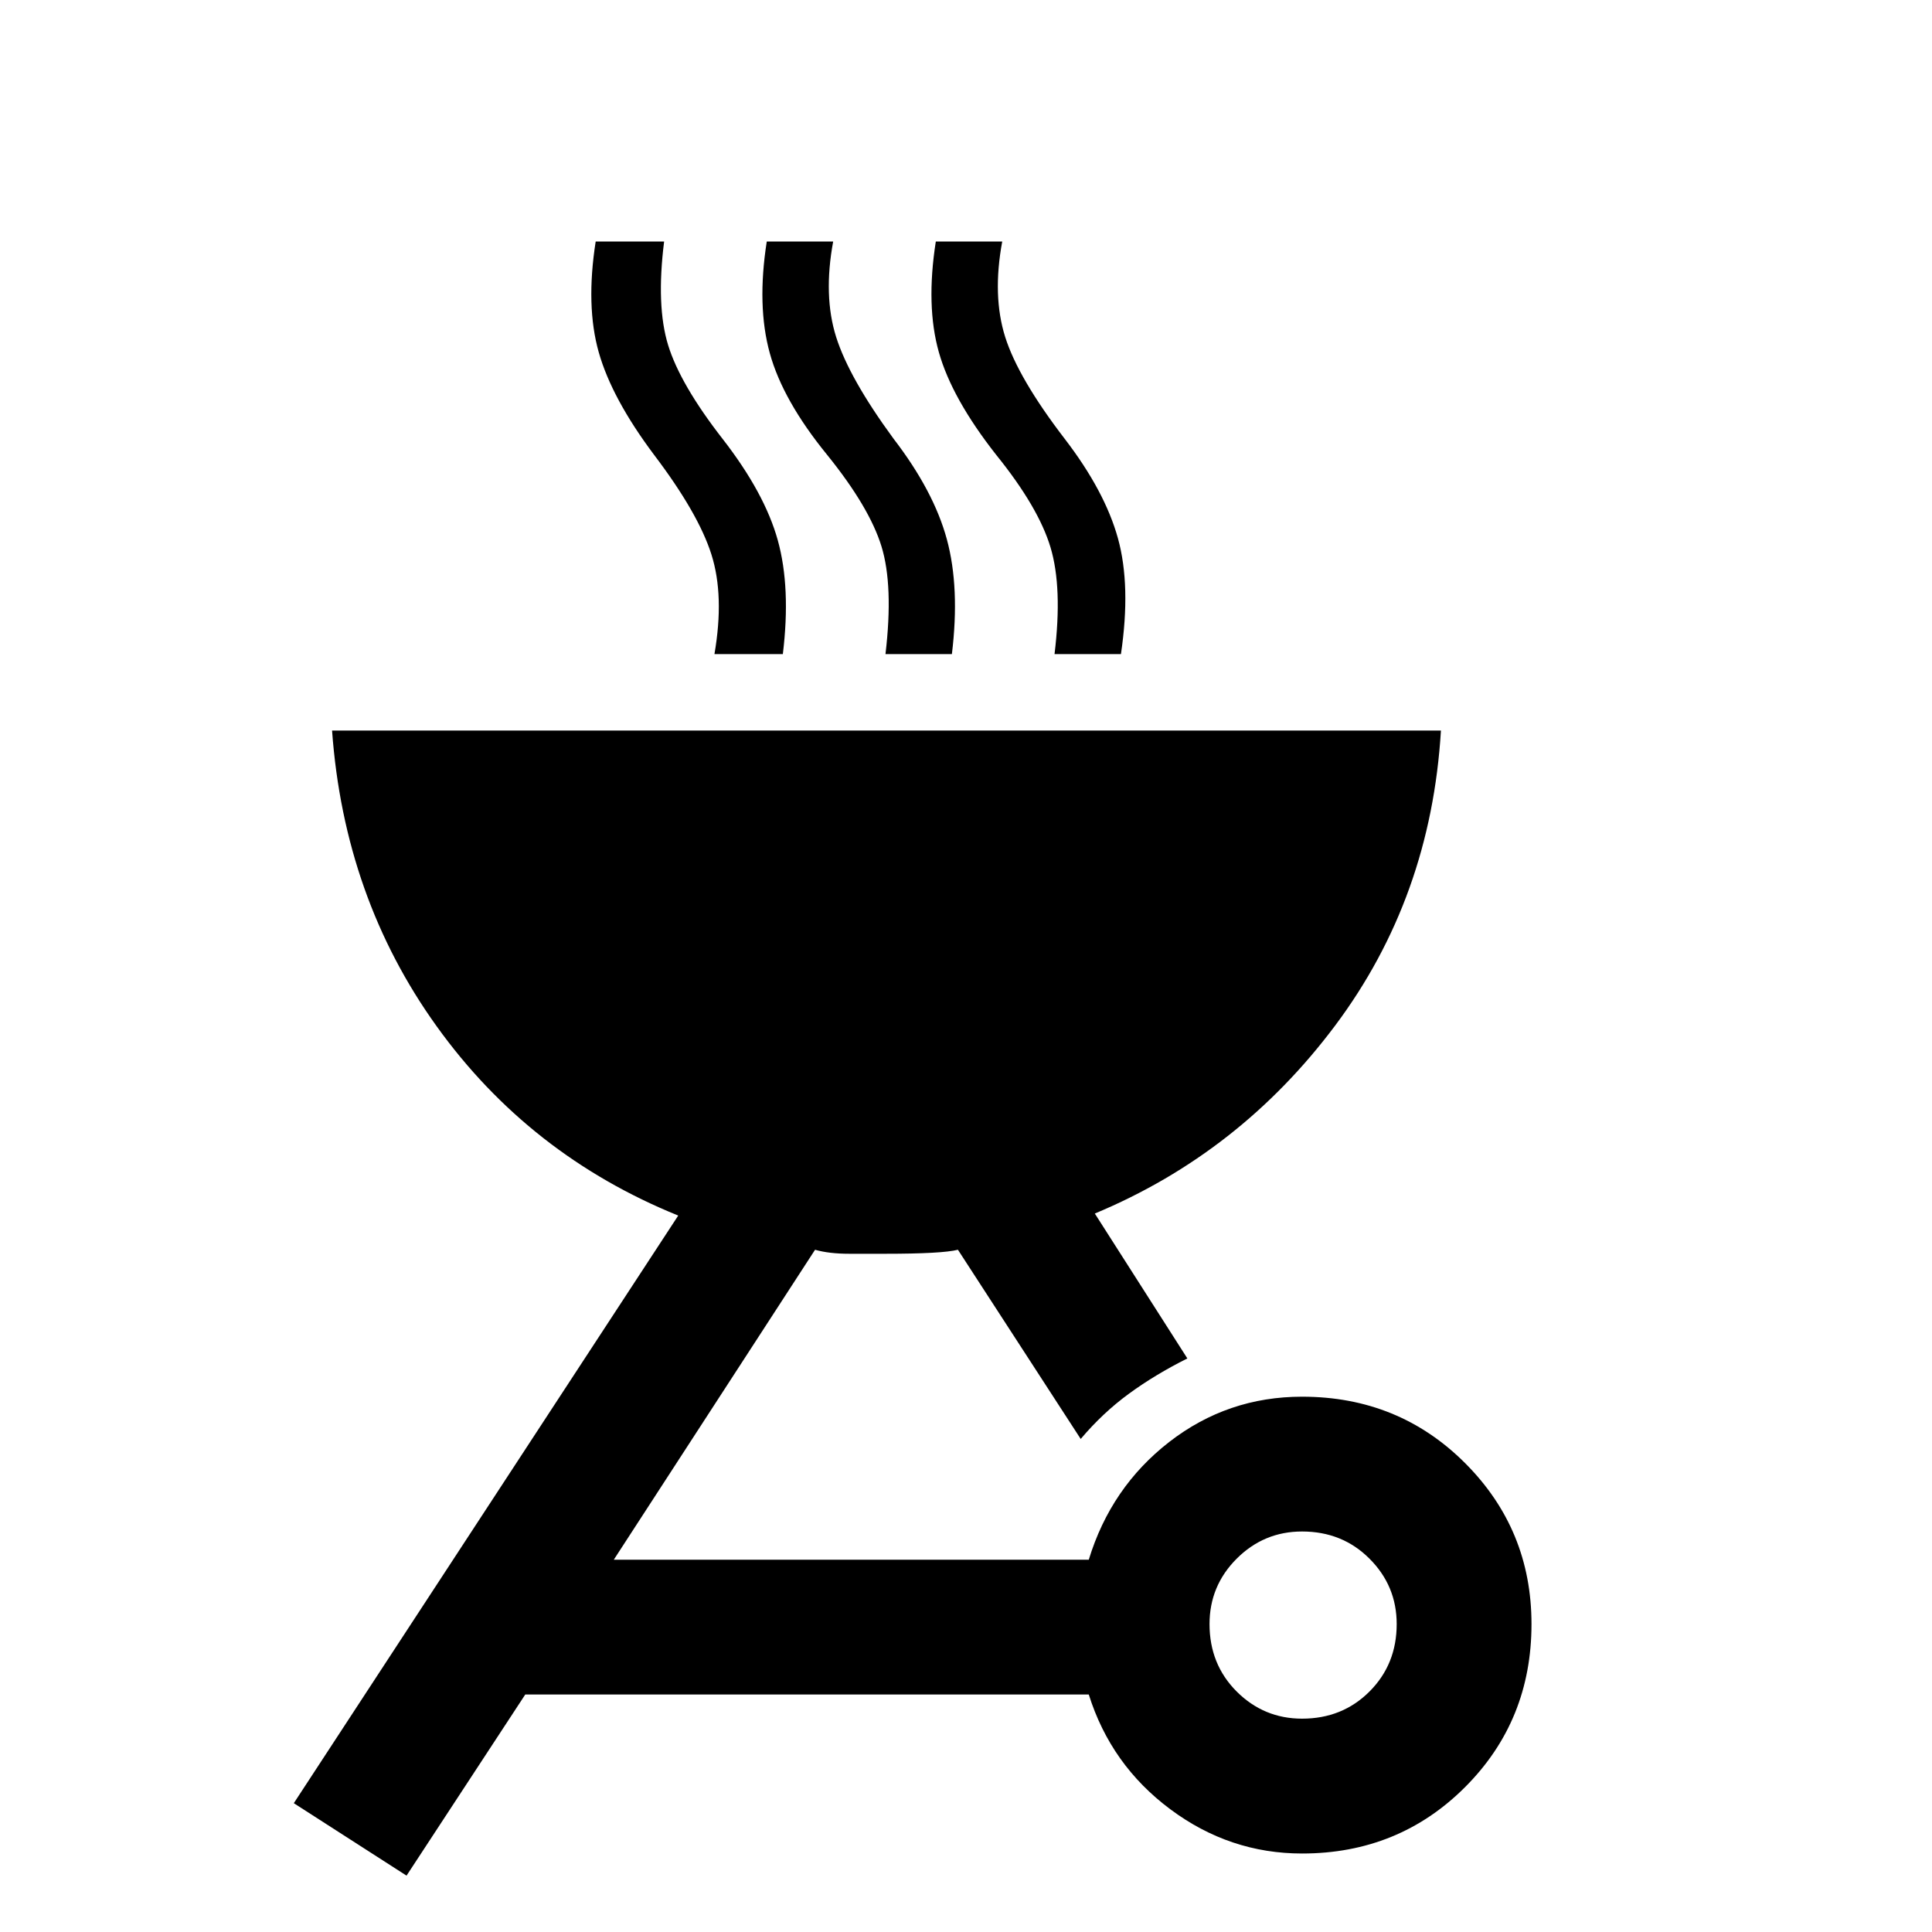 <svg xmlns="http://www.w3.org/2000/svg" height="40" width="40"><path d="M8.417 38.833 6.083 37.333 14.042 25.167Q10.958 23.917 9.042 21.25Q7.125 18.583 6.875 15.125H29.833Q29.625 18.583 27.646 21.229Q25.667 23.875 22.667 25.125L24.583 28.125Q23.917 28.458 23.375 28.854Q22.833 29.25 22.375 29.792L19.833 25.875Q19.5 25.958 18.333 25.958Q18 25.958 17.583 25.958Q17.167 25.958 16.875 25.875L12.708 32.292H22.542Q23 30.792 24.208 29.854Q25.417 28.917 26.958 28.917Q28.958 28.917 30.333 30.292Q31.708 31.667 31.708 33.625Q31.708 35.625 30.333 37Q28.958 38.375 26.958 38.375Q25.458 38.375 24.229 37.458Q23 36.542 22.542 35.083H10.875ZM26.958 35.583Q27.792 35.583 28.354 35.021Q28.917 34.458 28.917 33.625Q28.917 32.833 28.354 32.271Q27.792 31.708 26.958 31.708Q26.167 31.708 25.604 32.271Q25.042 32.833 25.042 33.625Q25.042 34.458 25.604 35.021Q26.167 35.583 26.958 35.583ZM14.792 13.542Q15 12.333 14.729 11.479Q14.458 10.625 13.542 9.417Q12.667 8.25 12.396 7.292Q12.125 6.333 12.333 5H13.75Q13.583 6.333 13.833 7.146Q14.083 7.958 14.958 9.083Q15.833 10.208 16.104 11.188Q16.375 12.167 16.208 13.542ZM18.333 13.542Q18.5 12.125 18.25 11.312Q18 10.5 17.125 9.417Q16.208 8.292 15.938 7.313Q15.667 6.333 15.875 5H17.25Q17.042 6.125 17.312 6.979Q17.583 7.833 18.5 9.083Q19.333 10.167 19.604 11.167Q19.875 12.167 19.708 13.542ZM21.833 13.542Q22 12.167 21.75 11.333Q21.5 10.5 20.625 9.417Q19.708 8.25 19.438 7.292Q19.167 6.333 19.375 5H20.75Q20.542 6.125 20.812 6.979Q21.083 7.833 22.042 9.083Q22.875 10.167 23.146 11.146Q23.417 12.125 23.208 13.542Z"/></svg>